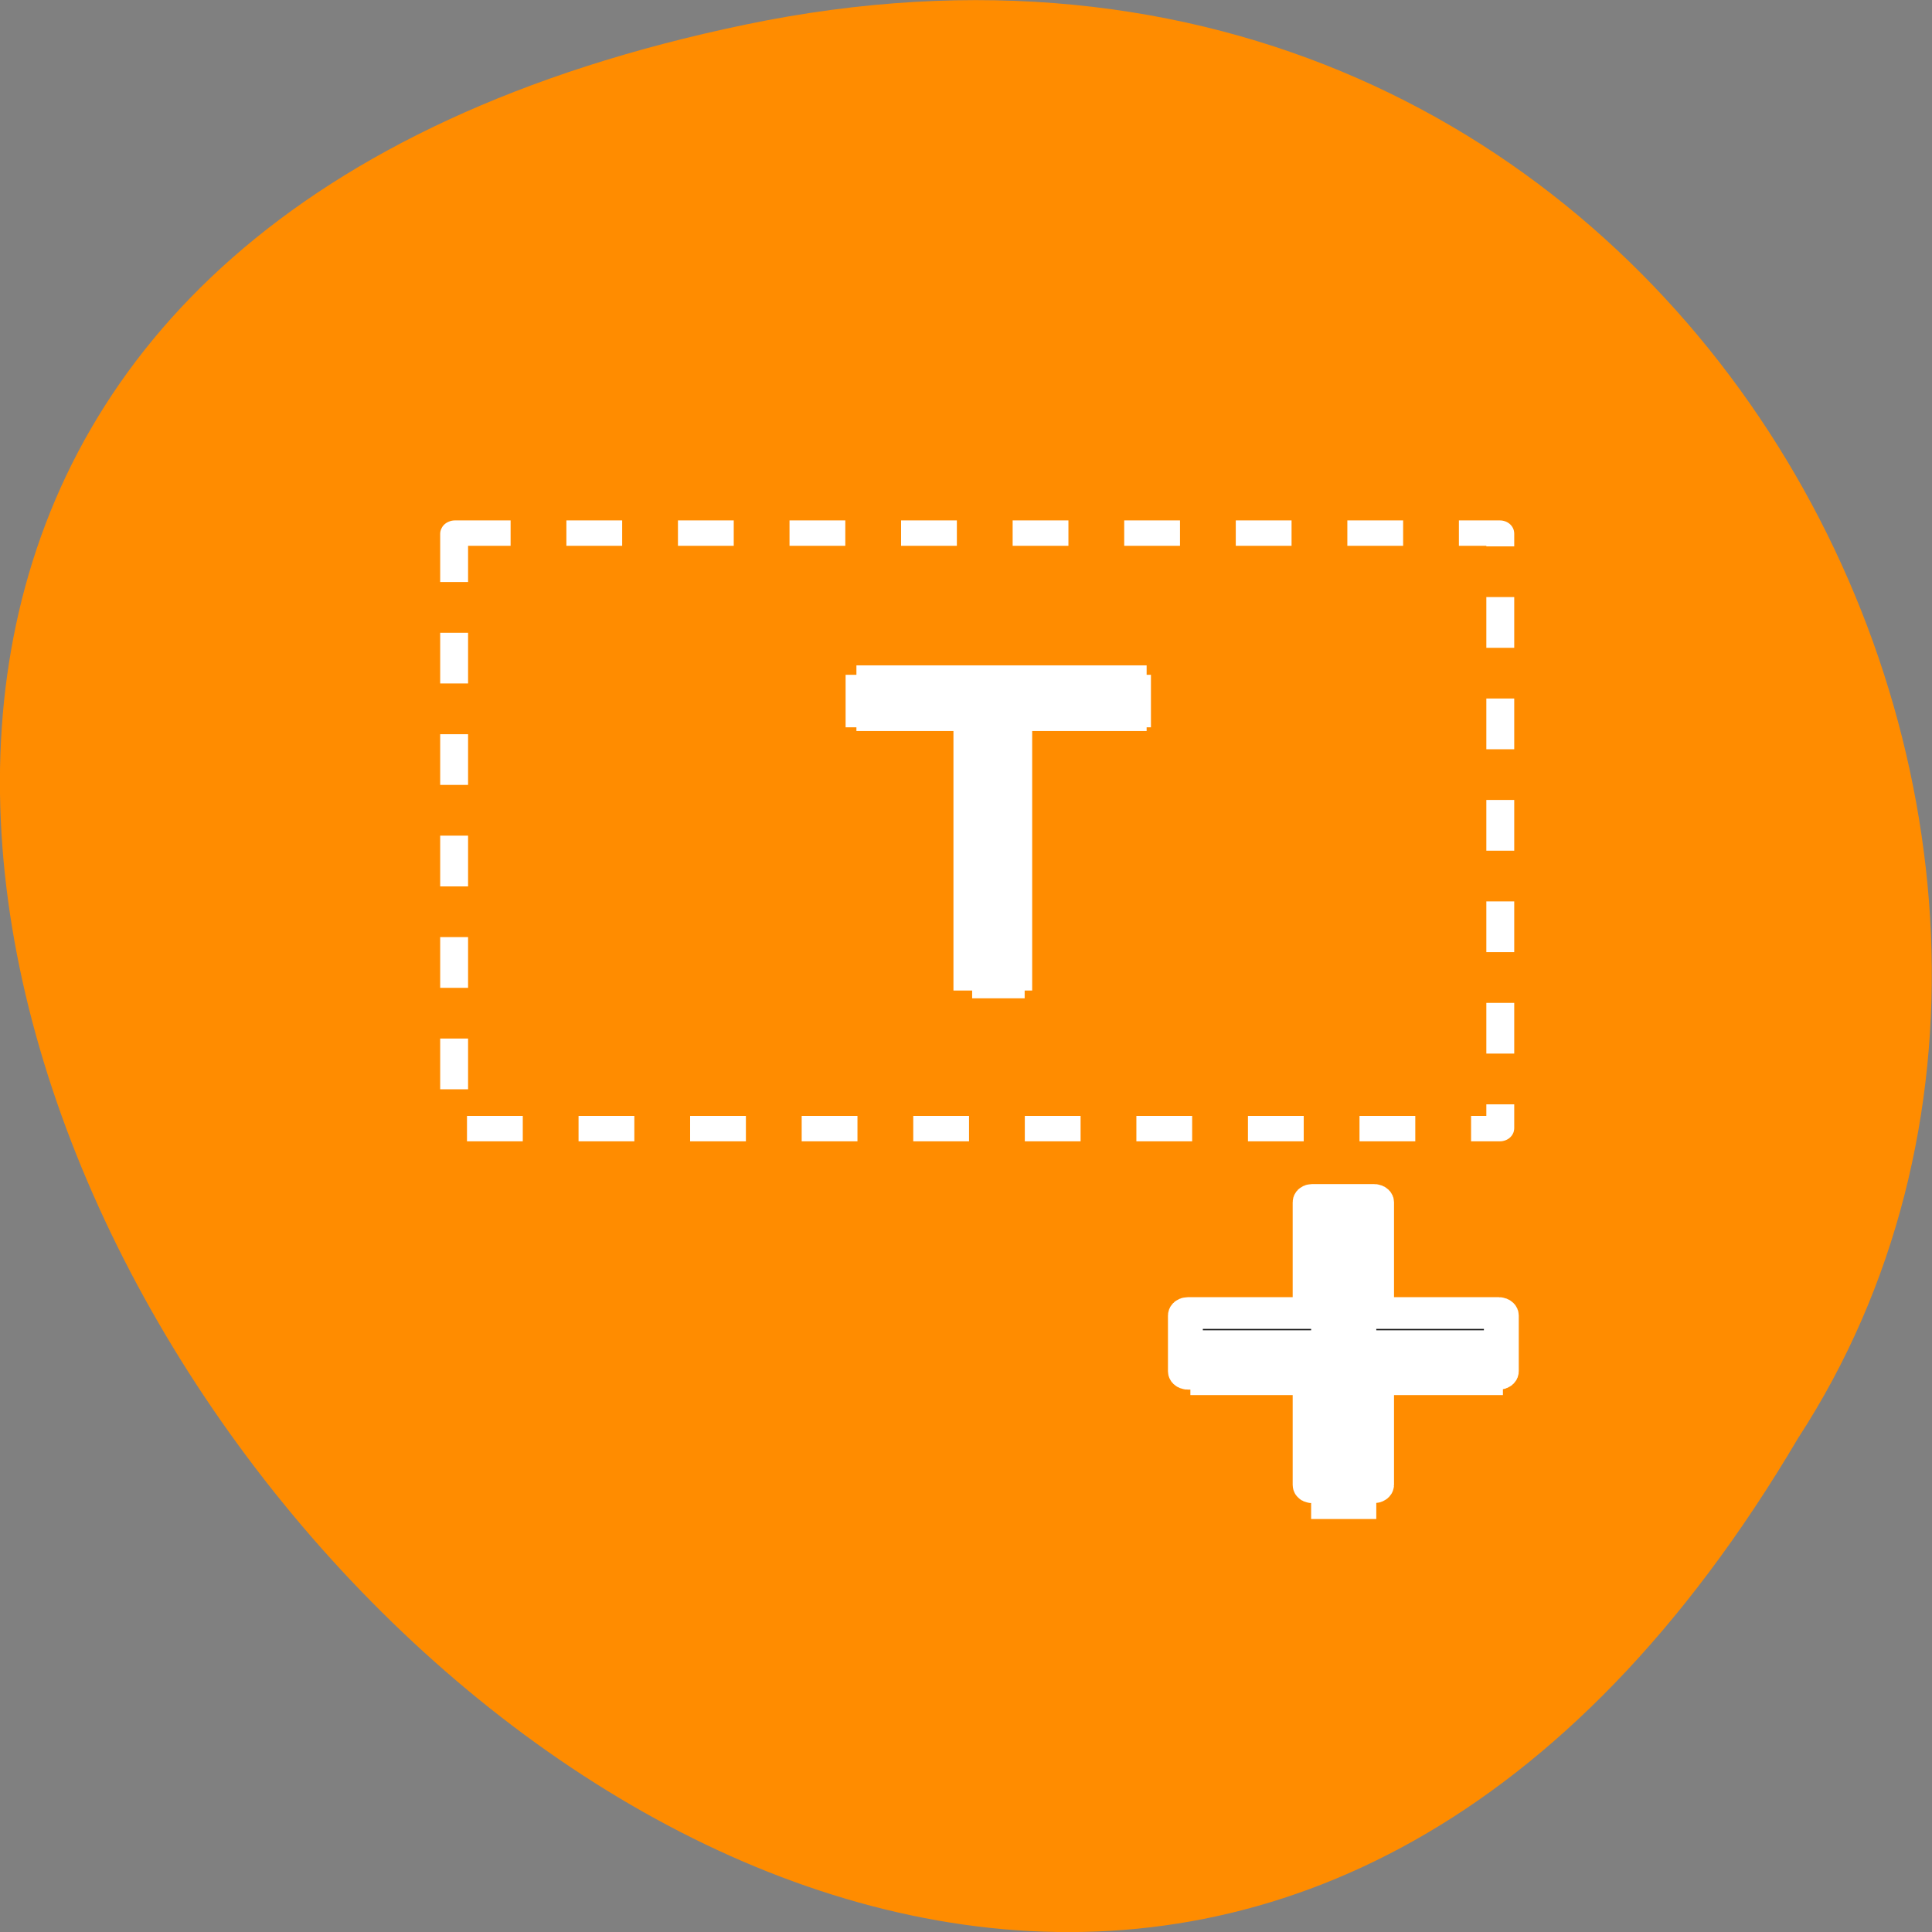 <svg xmlns="http://www.w3.org/2000/svg" viewBox="0 0 22 22"><rect x="0" y="0" width="22" height="22" fill="#808080" stroke="none"/><path d="m 8.484 0.281 c -20.621 4.293 1.512 33.848 11.992 16.094 c 4.492 -6.898 -1.391 -18.305 -11.992 -16.094" style="fill:#ff8c00"/><g style="stroke:#fff"><g style="fill:#191919"><path d="m 33.604 1034.39 h 1.779 c 0.039 0 0.069 0.032 0.069 0.076 v 8.911 c 0 0.043 -0.029 0.076 -0.069 0.076 h -1.779 c -0.039 0 -0.059 -0.032 -0.059 -0.076 v -8.911 c 0 -0.043 0.02 -0.076 0.059 -0.076" transform="matrix(0.397 0 0 0.361 1.601 -359.751)"/><path d="m 1038.034 -39.03 h 1.763 c 0.043 0 0.076 0.029 0.076 0.069 v 8.924 c 0 0.039 -0.032 0.069 -0.076 0.069 h -1.763 c -0.043 0 -0.076 -0.029 -0.076 -0.069 v -8.924 c 0 -0.039 0.032 -0.069 0.076 -0.069" transform="matrix(0 0.361 -0.397 0 1.601 -359.751)"/></g><g transform="matrix(0.397 0 0 0.361 1.601 -359.751)"><path d="m 9.013 1013.356 h 29.977 c 0.01 0 0.01 0.011 0.01 0.022 v 18.741 c 0 0.011 0 0.022 -0.01 0.022 h -29.977 c -0.01 0 -0.02 -0.011 -0.02 -0.022 v -18.741 c 0 -0.011 0.01 -0.022 0.02 -0.022" style="stroke-dasharray:1.6 1.6;fill:none;stroke-width:0.8"/><path d="m 20.532 1018.028 h 7.824 v 1.071 h -3.283 v 8.186 h -1.258 v -8.186 h -3.283"/></g></g><g style="fill:#fff"><g style="fill-opacity:0.671"><path d="m 13.727 15.523 v -0.133 h 3.195 v 0.266 h -3.195"/><path d="m 15.145 14.52 v -0.445 h 0.328 v 0.891 h -0.328"/></g><path d="m 13.555 15.148 h 3.559 v 0.738 h -3.559"/><path d="m 15.672 13.738 v 3.559 h -0.738 c 0 0 -0.004 0 -0.004 0 v -3.559 c 0 0 0.004 0 0.004 0"/><path d="m 9.633 7.684 h 3.473 v 0.598 h -3.473 c 0 0 -0.004 0 -0.004 0 v -0.598 c 0 0 0.004 0 0.004 0"/><path d="m 11.668 7.891 v 3.473 c 0 0.004 0 0.004 0 0.004 h -0.598 c 0 0 0 0 0 -0.004 v -3.473"/></g></svg>